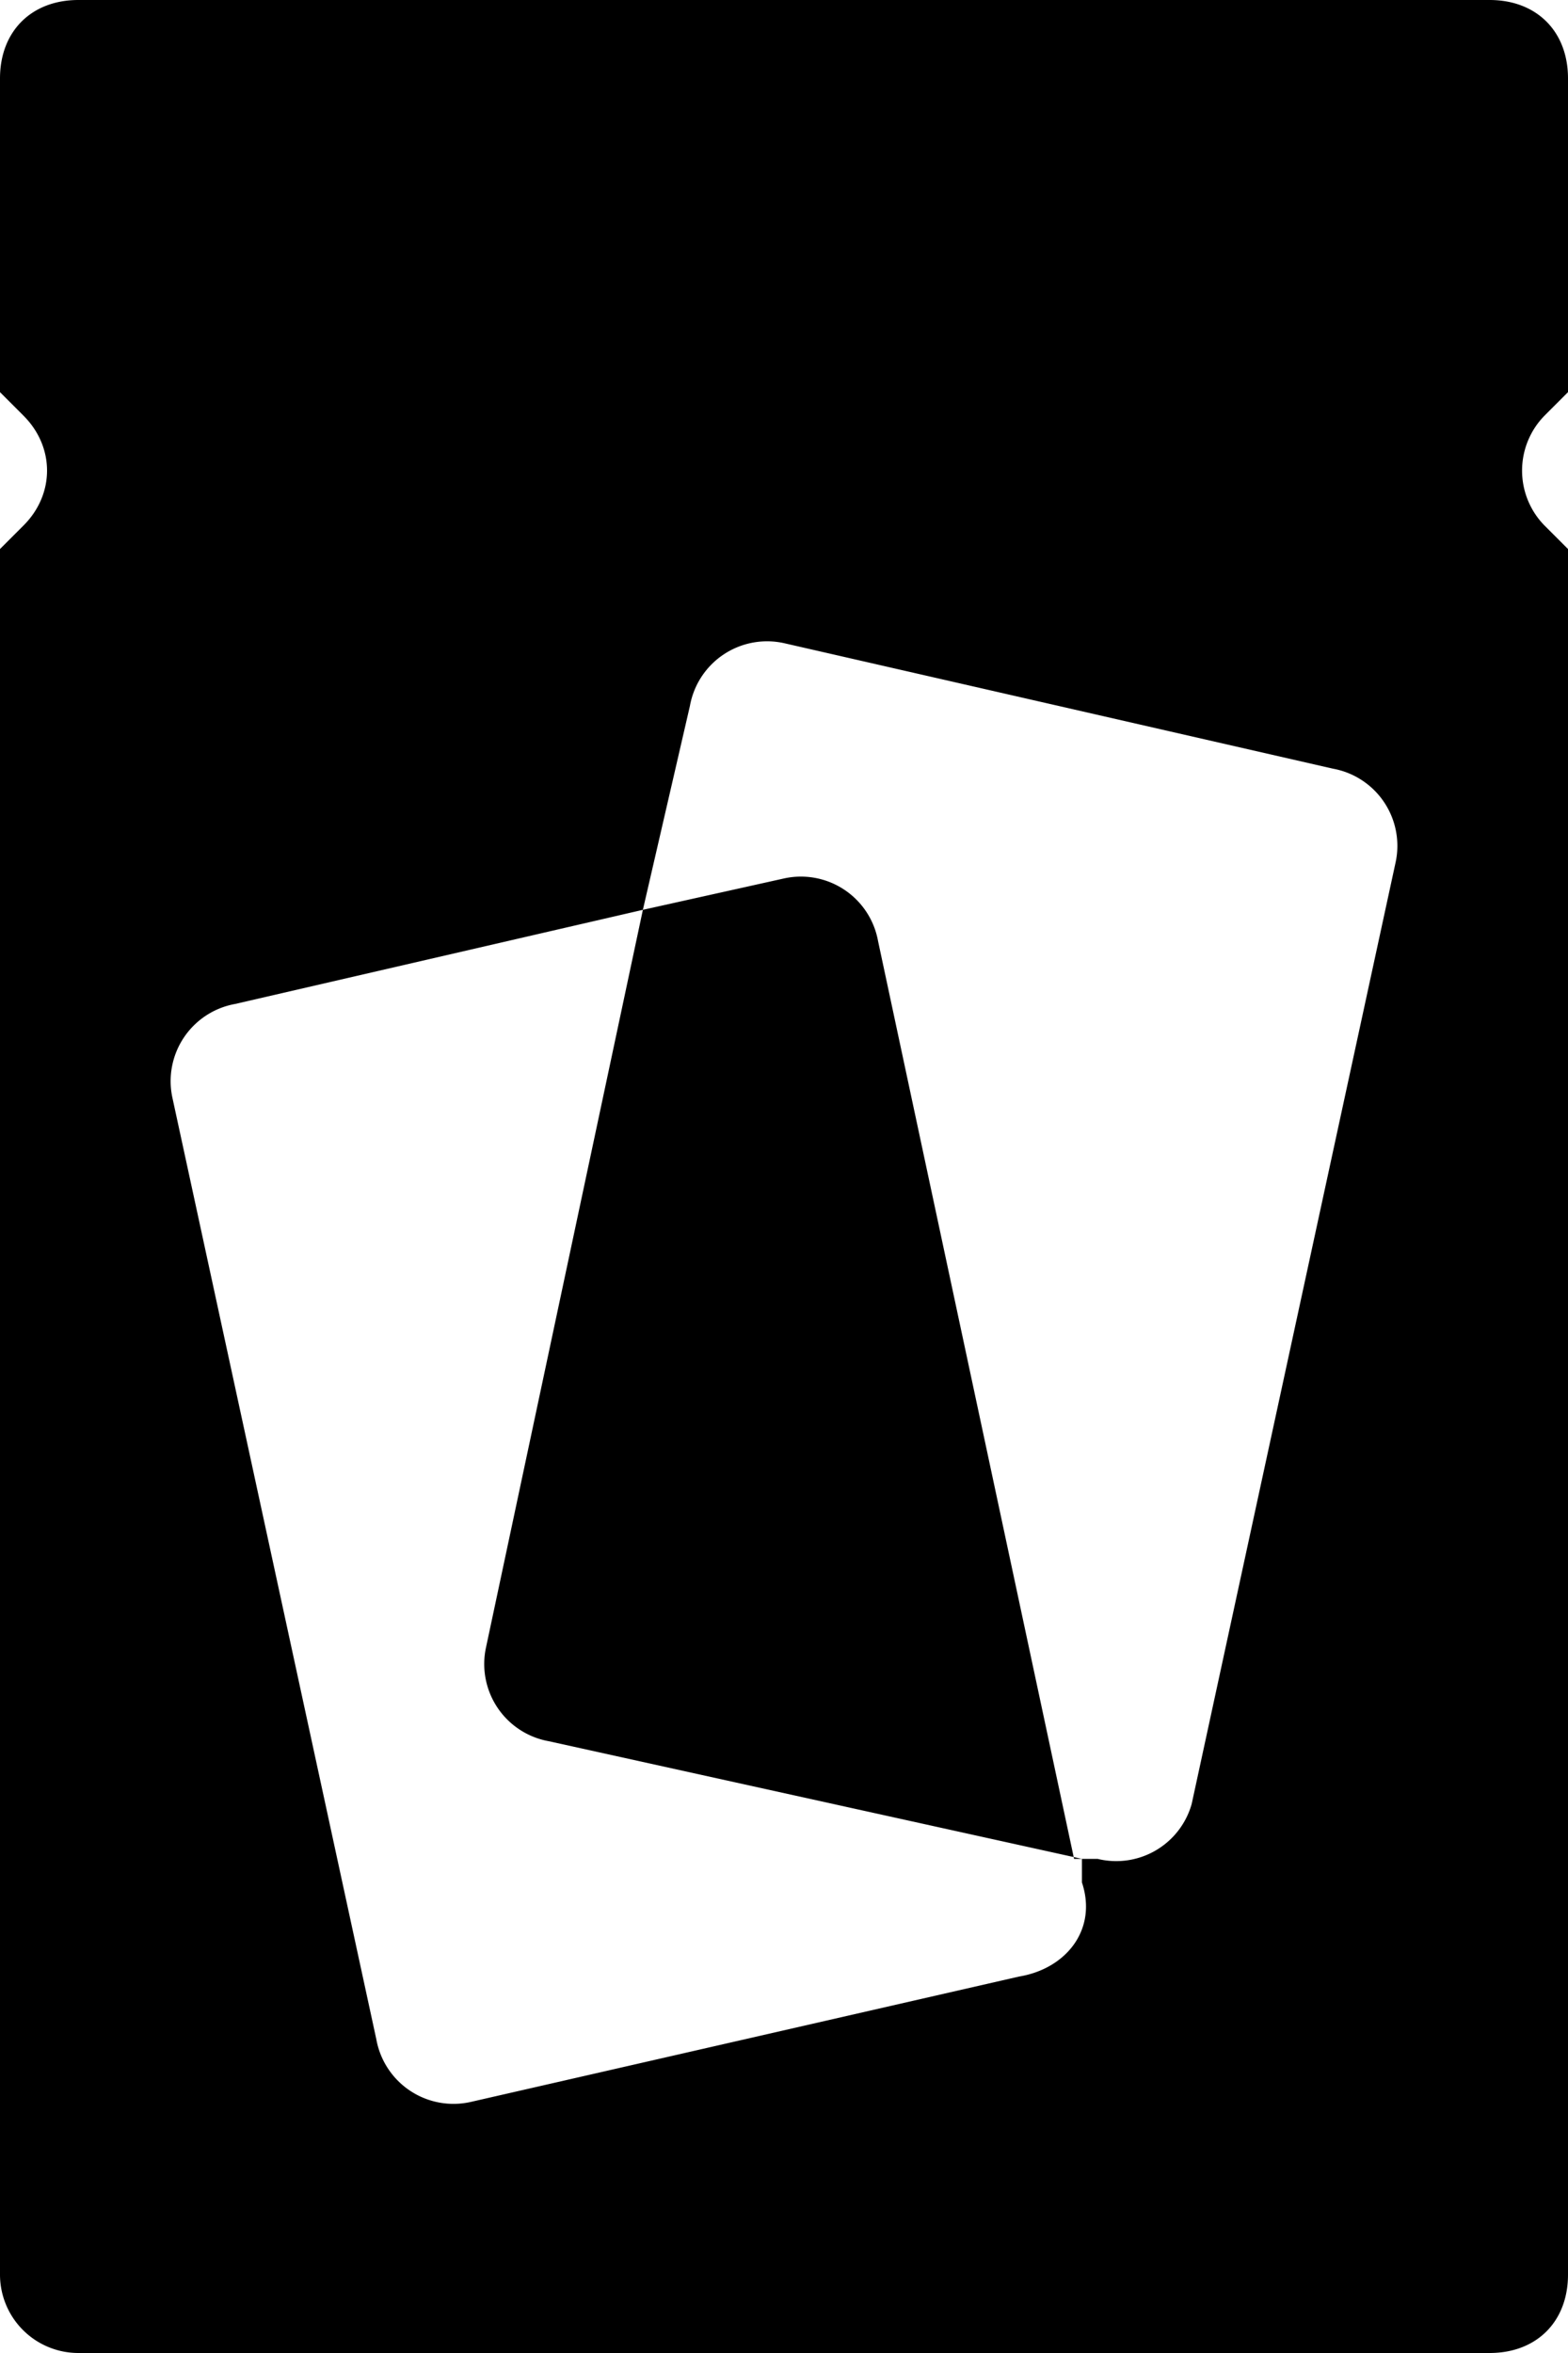 <svg viewBox="0 0 20 30" xmlns="http://www.w3.org/2000/svg"><path d="m8.2 11.6-5.2 1.2a1 1 0 0 0 -.8 1.2l2.6 12a1 1 0 0 0 1.2.8l7-1.6c.6-.1 1-.6.8-1.2v-.3l-6.8-1.5a1 1 0 0 1 -.8-1.2zm-8.2 17.4v-22l.3-.3c.4-.4.4-1 0-1.4l-.3-.3v-4c0-.6.4-1 1-1h18c.6 0 1 .4 1 1v4l-.3.3a1 1 0 0 0 0 1.4l.3.3v22c0 .6-.4 1-1 1h-18a1 1 0 0 1 -1-1zm8.2-17.4 1.8-.4a1 1 0 0 1 1.2.8l2.5 11.7h.3a1 1 0 0 0 1.2-.7l2.6-12a1 1 0 0 0 -.8-1.2l-7-1.6a1 1 0 0 0 -1.2.8z" fill-rule="evenodd"/></svg>